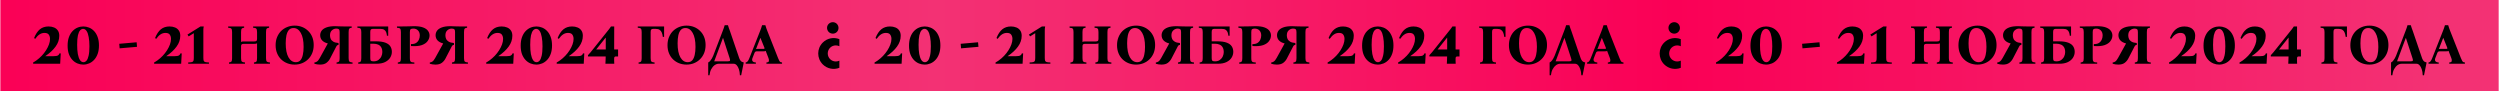 <svg width="1647" height="60" viewBox="0 0 1647 60" fill="none" xmlns="http://www.w3.org/2000/svg">
<rect width="1645.89" height="60.005" transform="translate(0.234)" fill="url(#paint0_linear_614_2559)"/>
<path d="M39.161 35.167H40.011L39.642 42.002H21.832V41.153C22.029 41.054 22.325 40.882 22.719 40.635C23.137 40.389 23.569 40.106 24.012 39.785C25.244 38.899 26.401 37.889 27.485 36.755C28.569 35.622 29.517 34.415 30.33 33.135C31.143 31.854 31.784 30.573 32.252 29.292C32.72 28.011 32.954 26.791 32.954 25.634C32.954 24.525 32.683 23.589 32.141 22.826C31.623 22.062 30.675 21.68 29.296 21.68C28.138 21.68 27.066 22 26.081 22.641C25.096 23.281 24.123 24.279 23.162 25.634L22.46 25.043C23.47 22.481 24.739 20.572 26.266 19.315C27.793 18.059 29.702 17.431 31.993 17.431C33.323 17.431 34.518 17.653 35.577 18.096C36.636 18.515 37.474 19.18 38.09 20.091C38.73 20.978 39.05 22.136 39.05 23.565C39.05 26.102 38.237 28.479 36.612 30.696C35.011 32.913 32.769 34.994 29.887 36.94V37.014H35.282C36.685 37.014 37.658 36.842 38.2 36.497C38.742 36.152 39.063 35.709 39.161 35.167ZM54.887 17.431C56.168 17.431 57.425 17.677 58.656 18.17C59.888 18.663 60.996 19.426 61.982 20.461C62.967 21.495 63.743 22.801 64.309 24.378C64.901 25.929 65.196 27.777 65.196 29.92C65.196 32.038 64.913 33.886 64.347 35.462C63.78 37.039 63.004 38.357 62.019 39.416C61.033 40.475 59.925 41.263 58.693 41.781C57.462 42.298 56.181 42.557 54.85 42.557C53.57 42.557 52.313 42.31 51.082 41.818C49.85 41.325 48.742 40.561 47.756 39.527C46.771 38.492 45.983 37.199 45.391 35.647C44.825 34.071 44.542 32.211 44.542 30.068C44.542 27.949 44.825 26.102 45.391 24.525C45.958 22.949 46.734 21.631 47.719 20.572C48.705 19.512 49.813 18.724 51.045 18.207C52.276 17.69 53.557 17.431 54.887 17.431ZM54.998 40.968C55.713 40.968 56.365 40.648 56.957 40.007C57.548 39.367 58.016 38.283 58.361 36.755C58.73 35.228 58.915 33.135 58.915 30.474C58.915 28.159 58.755 26.151 58.435 24.451C58.139 22.727 57.683 21.397 57.067 20.461C56.452 19.5 55.676 19.02 54.74 19.02C54.05 19.02 53.397 19.34 52.781 19.98C52.19 20.621 51.71 21.705 51.34 23.232C50.995 24.759 50.823 26.853 50.823 29.513C50.823 31.829 50.971 33.849 51.266 35.573C51.587 37.273 52.055 38.603 52.67 39.564C53.286 40.5 54.062 40.968 54.998 40.968ZM90.276 30.844L78.821 31.841L78.563 28.848L90.017 27.851L90.276 30.844ZM118.869 35.167H119.719L119.35 42.002H101.54V41.153C101.737 41.054 102.033 40.882 102.427 40.635C102.846 40.389 103.277 40.106 103.72 39.785C104.952 38.899 106.109 37.889 107.193 36.755C108.277 35.622 109.226 34.415 110.038 33.135C110.851 31.854 111.492 30.573 111.96 29.292C112.428 28.011 112.662 26.791 112.662 25.634C112.662 24.525 112.391 23.589 111.849 22.826C111.332 22.062 110.383 21.68 109.004 21.68C107.846 21.68 106.775 22 105.789 22.641C104.804 23.281 103.831 24.279 102.87 25.634L102.168 25.043C103.178 22.481 104.447 20.572 105.974 19.315C107.501 18.059 109.41 17.431 111.701 17.431C113.031 17.431 114.226 17.653 115.285 18.096C116.344 18.515 117.182 19.18 117.798 20.091C118.438 20.978 118.758 22.136 118.758 23.565C118.758 26.102 117.946 28.479 116.32 30.696C114.719 32.913 112.477 34.994 109.595 36.94V37.014H114.99C116.394 37.014 117.367 36.842 117.909 36.497C118.451 36.152 118.771 35.709 118.869 35.167ZM133.967 37.938C133.967 38.849 134.041 39.539 134.189 40.007C134.362 40.45 134.706 40.746 135.224 40.894C135.766 41.042 136.579 41.128 137.662 41.153V42.002H123.991V41.153C125.1 41.128 125.912 41.042 126.43 40.894C126.972 40.746 127.317 40.45 127.464 40.007C127.612 39.539 127.686 38.849 127.686 37.938V21.865L124.287 23.971L123.511 22.789L132.083 17.431H134.226C134.128 17.899 134.054 18.367 134.004 18.835C133.98 19.303 133.967 19.771 133.967 20.239V37.938ZM150.869 42.002V41.153C151.583 41.103 152.101 40.919 152.421 40.598C152.741 40.278 152.901 39.514 152.901 38.307V21.126C152.901 19.919 152.716 19.155 152.347 18.835C152.002 18.49 151.325 18.305 150.315 18.281V17.431H160.845V18.281C160.131 18.305 159.614 18.49 159.293 18.835C158.973 19.155 158.813 19.919 158.813 21.126V27.666C159.01 27.518 159.244 27.42 159.515 27.37C159.811 27.321 160.155 27.297 160.55 27.297H167.533C168.198 27.297 168.666 27.186 168.937 26.964C169.208 26.742 169.344 26.299 169.344 25.634V21.126C169.344 19.919 169.159 19.155 168.789 18.835C168.444 18.49 167.767 18.305 166.757 18.281V17.431H177.288V18.281C176.573 18.305 176.056 18.49 175.736 18.835C175.416 19.155 175.255 19.919 175.255 21.126V38.307C175.255 39.514 175.44 40.278 175.81 40.598C176.179 40.919 176.857 41.103 177.842 41.153V42.002H167.311V41.153C168.026 41.103 168.543 40.919 168.863 40.598C169.183 40.278 169.344 39.514 169.344 38.307V28.479C169.146 28.651 168.9 28.762 168.605 28.811C168.309 28.861 167.976 28.885 167.607 28.885H160.624C159.958 28.885 159.49 28.996 159.219 29.218C158.948 29.439 158.813 29.871 158.813 30.511V38.307C158.813 39.514 158.998 40.278 159.367 40.598C159.737 40.919 160.414 41.103 161.399 41.153V42.002H150.869ZM194.139 16.877C195.888 16.877 197.513 17.172 199.016 17.764C200.519 18.355 201.849 19.217 203.006 20.35C204.164 21.459 205.063 22.801 205.704 24.378C206.344 25.954 206.664 27.715 206.664 29.661C206.664 31.607 206.344 33.368 205.704 34.945C205.063 36.522 204.164 37.876 203.006 39.009C201.873 40.142 200.543 41.017 199.016 41.633C197.489 42.249 195.851 42.557 194.102 42.557C192.377 42.557 190.752 42.261 189.224 41.67C187.722 41.079 186.392 40.229 185.234 39.12C184.076 37.987 183.177 36.632 182.536 35.056C181.896 33.479 181.576 31.718 181.576 29.772C181.576 27.826 181.896 26.065 182.536 24.488C183.177 22.912 184.064 21.557 185.197 20.424C186.355 19.291 187.697 18.416 189.224 17.8C190.752 17.185 192.39 16.877 194.139 16.877ZM194.878 40.968C196.158 40.968 197.168 40.549 197.907 39.712C198.646 38.849 199.176 37.667 199.496 36.164C199.841 34.662 200.014 32.913 200.014 30.918C200.014 26.902 199.398 23.823 198.166 21.68C196.959 19.537 195.358 18.466 193.363 18.466C192.106 18.466 191.096 18.884 190.333 19.722C189.594 20.559 189.052 21.742 188.707 23.269C188.387 24.772 188.227 26.52 188.227 28.516C188.227 32.531 188.83 35.61 190.037 37.753C191.269 39.896 192.882 40.968 194.878 40.968ZM210.864 42.557C210.248 42.557 209.595 42.507 208.905 42.409C208.216 42.31 207.624 42.175 207.132 42.002V41.153C207.624 41.153 208.179 40.955 208.794 40.561C209.41 40.167 210.038 39.379 210.679 38.197L215.963 28.627C214.312 28.208 213.056 27.53 212.194 26.594C211.356 25.658 210.938 24.525 210.938 23.195C210.938 22.16 211.245 21.188 211.861 20.276C212.502 19.365 213.536 18.638 214.965 18.096C216.418 17.529 218.364 17.246 220.803 17.246C221.591 17.246 222.503 17.283 223.537 17.357C224.572 17.406 225.717 17.431 226.974 17.431H231.703V18.281C230.989 18.305 230.471 18.49 230.151 18.835C229.831 19.155 229.671 19.919 229.671 21.126V38.307C229.671 39.514 229.856 40.278 230.225 40.598C230.595 40.919 231.272 41.103 232.257 41.153V42.002H221.727V41.153C222.441 41.103 222.958 40.919 223.279 40.598C223.599 40.278 223.759 39.514 223.759 38.307V21.126C223.759 20.165 223.587 19.549 223.242 19.279C222.921 18.983 222.355 18.835 221.542 18.835C220.483 18.835 219.522 19.217 218.66 19.98C217.822 20.72 217.404 21.84 217.404 23.343C217.404 24.131 217.564 24.895 217.884 25.634C218.204 26.348 218.771 26.952 219.584 27.444C220.421 27.937 221.567 28.233 223.02 28.331V29.624C222.724 29.624 222.466 29.686 222.244 29.809C222.022 29.908 221.801 30.166 221.579 30.585L217.404 38.64C216.837 39.724 216.049 40.648 215.039 41.411C214.029 42.175 212.637 42.557 210.864 42.557ZM243.934 27.223H247.518C250.203 27.223 252.321 27.518 253.873 28.109C255.425 28.701 256.521 29.513 257.161 30.548C257.827 31.583 258.159 32.777 258.159 34.132C258.159 35.487 257.79 36.768 257.051 37.975C256.336 39.157 255.215 40.13 253.688 40.894C252.186 41.633 250.264 42.002 247.924 42.002H235.99V41.153C236.704 41.103 237.221 40.919 237.541 40.598C237.862 40.278 238.022 39.514 238.022 38.307V21.126C238.022 19.919 237.837 19.155 237.467 18.835C237.123 18.49 236.445 18.305 235.435 18.281V17.431H255.757V23.528H254.908C254.834 22.69 254.674 21.939 254.427 21.274C254.181 20.584 253.762 20.042 253.171 19.648C252.58 19.229 251.73 19.02 250.621 19.02H245.559C245.042 19.02 244.636 19.155 244.34 19.426C244.069 19.697 243.934 20.264 243.934 21.126V27.223ZM246.114 40.413C247.419 40.413 248.491 40.106 249.328 39.49C250.19 38.849 250.831 38.061 251.25 37.125C251.668 36.189 251.878 35.265 251.878 34.354C251.878 32.999 251.619 31.915 251.102 31.102C250.609 30.289 249.932 29.71 249.07 29.366C248.232 28.996 247.284 28.811 246.224 28.811H243.934V38.307C243.934 39.169 244.069 39.736 244.34 40.007C244.611 40.278 245.202 40.413 246.114 40.413ZM262.078 42.002V41.153C262.792 41.103 263.309 40.919 263.63 40.598C263.95 40.278 264.11 39.514 264.11 38.307V21.126C264.11 19.919 263.925 19.155 263.556 18.835C263.211 18.49 262.533 18.305 261.524 18.281V17.431H264.11C265.908 17.431 267.596 17.406 269.172 17.357C270.749 17.283 271.931 17.246 272.719 17.246C275.281 17.246 277.301 17.529 278.779 18.096C280.282 18.663 281.353 19.414 281.993 20.35C282.659 21.261 282.991 22.271 282.991 23.38C282.991 24.661 282.572 25.88 281.735 27.038C280.922 28.196 279.616 29.095 277.818 29.735C276.045 30.351 273.692 30.548 270.761 30.326V29.033C272.091 29.082 273.187 28.848 274.049 28.331C274.912 27.789 275.54 27.075 275.934 26.188C276.353 25.301 276.562 24.353 276.562 23.343C276.562 21.988 276.18 20.904 275.417 20.091C274.653 19.254 273.594 18.835 272.239 18.835C271.426 18.835 270.847 18.983 270.502 19.279C270.182 19.549 270.022 20.165 270.022 21.126V38.307C270.022 39.096 270.096 39.699 270.244 40.118C270.416 40.512 270.712 40.783 271.13 40.931C271.574 41.054 272.19 41.128 272.978 41.153V42.002H262.078ZM286.891 42.557C286.275 42.557 285.623 42.507 284.933 42.409C284.243 42.31 283.652 42.175 283.159 42.002V41.153C283.652 41.153 284.206 40.955 284.822 40.561C285.438 40.167 286.066 39.379 286.707 38.197L291.99 28.627C290.34 28.208 289.084 27.53 288.221 26.594C287.384 25.658 286.965 24.525 286.965 23.195C286.965 22.16 287.273 21.188 287.889 20.276C288.529 19.365 289.564 18.638 290.993 18.096C292.446 17.529 294.392 17.246 296.831 17.246C297.619 17.246 298.53 17.283 299.565 17.357C300.6 17.406 301.745 17.431 303.001 17.431H307.731V18.281C307.016 18.305 306.499 18.49 306.179 18.835C305.859 19.155 305.699 19.919 305.699 21.126V38.307C305.699 39.514 305.883 40.278 306.253 40.598C306.622 40.919 307.3 41.103 308.285 41.153V42.002H297.754V41.153C298.469 41.103 298.986 40.919 299.306 40.598C299.627 40.278 299.787 39.514 299.787 38.307V21.126C299.787 20.165 299.614 19.549 299.269 19.279C298.949 18.983 298.383 18.835 297.57 18.835C296.51 18.835 295.55 19.217 294.688 19.98C293.85 20.72 293.431 21.84 293.431 23.343C293.431 24.131 293.591 24.895 293.912 25.634C294.232 26.348 294.798 26.952 295.611 27.444C296.449 27.937 297.594 28.233 299.048 28.331V29.624C298.752 29.624 298.493 29.686 298.272 29.809C298.05 29.908 297.828 30.166 297.607 30.585L293.431 38.64C292.865 39.724 292.077 40.648 291.067 41.411C290.057 42.175 288.665 42.557 286.891 42.557ZM337.643 35.167H338.492L338.123 42.002H320.313V41.153C320.51 41.054 320.806 40.882 321.2 40.635C321.619 40.389 322.05 40.106 322.493 39.785C323.725 38.899 324.883 37.889 325.967 36.755C327.051 35.622 327.999 34.415 328.812 33.135C329.625 31.854 330.265 30.573 330.733 29.292C331.201 28.011 331.435 26.791 331.435 25.634C331.435 24.525 331.164 23.589 330.622 22.826C330.105 22.062 329.157 21.68 327.777 21.68C326.619 21.68 325.548 22 324.563 22.641C323.577 23.281 322.604 24.279 321.644 25.634L320.942 25.043C321.952 22.481 323.22 20.572 324.747 19.315C326.275 18.059 328.184 17.431 330.474 17.431C331.805 17.431 332.999 17.653 334.059 18.096C335.118 18.515 335.955 19.18 336.571 20.091C337.212 20.978 337.532 22.136 337.532 23.565C337.532 26.102 336.719 28.479 335.093 30.696C333.492 32.913 331.25 34.994 328.368 36.94V37.014H333.763C335.167 37.014 336.14 36.842 336.682 36.497C337.224 36.152 337.544 35.709 337.643 35.167ZM353.369 17.431C354.65 17.431 355.906 17.677 357.138 18.17C358.369 18.663 359.478 19.426 360.463 20.461C361.449 21.495 362.224 22.801 362.791 24.378C363.382 25.929 363.678 27.777 363.678 29.92C363.678 32.038 363.395 33.886 362.828 35.462C362.261 37.039 361.486 38.357 360.5 39.416C359.515 40.475 358.406 41.263 357.175 41.781C355.943 42.298 354.662 42.557 353.332 42.557C352.051 42.557 350.795 42.31 349.563 41.818C348.332 41.325 347.223 40.561 346.238 39.527C345.252 38.492 344.464 37.199 343.873 35.647C343.306 34.071 343.023 32.211 343.023 30.068C343.023 27.949 343.306 26.102 343.873 24.525C344.44 22.949 345.215 21.631 346.201 20.572C347.186 19.512 348.295 18.724 349.526 18.207C350.758 17.69 352.039 17.431 353.369 17.431ZM353.48 40.968C354.194 40.968 354.847 40.648 355.438 40.007C356.029 39.367 356.497 38.283 356.842 36.755C357.212 35.228 357.396 33.135 357.396 30.474C357.396 28.159 357.236 26.151 356.916 24.451C356.621 22.727 356.165 21.397 355.549 20.461C354.933 19.5 354.157 19.02 353.221 19.02C352.531 19.02 351.879 19.34 351.263 19.98C350.672 20.621 350.191 21.705 349.822 23.232C349.477 24.759 349.305 26.853 349.305 29.513C349.305 31.829 349.452 33.849 349.748 35.573C350.068 37.273 350.536 38.603 351.152 39.564C351.768 40.5 352.544 40.968 353.48 40.968ZM384.082 35.167H384.932L384.562 42.002H366.753V41.153C366.95 41.054 367.245 40.882 367.64 40.635C368.058 40.389 368.489 40.106 368.933 39.785C370.164 38.899 371.322 37.889 372.406 36.755C373.49 35.622 374.438 34.415 375.251 33.135C376.064 31.854 376.704 30.573 377.172 29.292C377.64 28.011 377.874 26.791 377.874 25.634C377.874 24.525 377.604 23.589 377.062 22.826C376.544 22.062 375.596 21.68 374.216 21.68C373.059 21.68 371.987 22 371.002 22.641C370.017 23.281 369.044 24.279 368.083 25.634L367.381 25.043C368.391 22.481 369.659 20.572 371.187 19.315C372.714 18.059 374.623 17.431 376.914 17.431C378.244 17.431 379.439 17.653 380.498 18.096C381.557 18.515 382.395 19.18 383.01 20.091C383.651 20.978 383.971 22.136 383.971 23.565C383.971 26.102 383.158 28.479 381.532 30.696C379.931 32.913 377.69 34.994 374.808 36.94V37.014H380.202C381.606 37.014 382.579 36.842 383.121 36.497C383.663 36.152 383.983 35.709 384.082 35.167ZM404.612 32.58L407.198 32.58V37.199H405.646C404.957 37.199 404.612 37.63 404.612 38.492C404.612 39.083 404.612 39.662 404.612 40.229C404.636 40.771 404.661 41.362 404.686 42.002H398.848C398.897 41.189 398.934 40.401 398.958 39.638C398.983 38.849 399.008 38.036 399.032 37.199H387.356V36.349C387.997 35.733 388.576 35.093 389.093 34.428L401.175 19.315C401.446 18.971 401.693 18.638 401.914 18.318C402.161 17.973 402.358 17.677 402.506 17.431H404.649L404.612 32.58ZM398.958 24.858L392.788 32.58H399.069V24.858H398.958ZM437.512 17.431V24.267H436.662C436.539 23.183 436.317 22.259 435.997 21.495C435.702 20.707 435.234 20.104 434.593 19.685C433.977 19.241 433.115 19.02 432.007 19.02H430.27C429.753 19.02 429.346 19.155 429.051 19.426C428.78 19.697 428.644 20.264 428.644 21.126V38.307C428.644 39.514 428.829 40.278 429.199 40.598C429.568 40.919 430.245 41.103 431.231 41.153V42.002H420.7V41.153C421.415 41.103 421.932 40.919 422.252 40.598C422.572 40.278 422.732 39.514 422.732 38.307V21.126C422.732 19.919 422.548 19.155 422.178 18.835C421.833 18.49 421.156 18.305 420.146 18.281V17.431H437.512ZM452.315 16.877C454.064 16.877 455.69 17.172 457.192 17.764C458.695 18.355 460.025 19.217 461.183 20.35C462.341 21.459 463.24 22.801 463.88 24.378C464.521 25.954 464.841 27.715 464.841 29.661C464.841 31.607 464.521 33.368 463.88 34.945C463.24 36.522 462.341 37.876 461.183 39.009C460.05 40.142 458.72 41.017 457.192 41.633C455.665 42.249 454.027 42.557 452.278 42.557C450.554 42.557 448.928 42.261 447.401 41.67C445.898 41.079 444.568 40.229 443.41 39.12C442.252 37.987 441.353 36.632 440.713 35.056C440.072 33.479 439.752 31.718 439.752 29.772C439.752 27.826 440.072 26.065 440.713 24.488C441.353 22.912 442.24 21.557 443.373 20.424C444.531 19.291 445.873 18.416 447.401 17.8C448.928 17.185 450.566 16.877 452.315 16.877ZM453.054 40.968C454.335 40.968 455.345 40.549 456.084 39.712C456.823 38.849 457.352 37.667 457.673 36.164C458.018 34.662 458.19 32.913 458.19 30.918C458.19 26.902 457.574 23.823 456.342 21.68C455.135 19.537 453.534 18.466 451.539 18.466C450.283 18.466 449.273 18.884 448.509 19.722C447.77 20.559 447.228 21.742 446.883 23.269C446.563 24.772 446.403 26.52 446.403 28.516C446.403 32.531 447.007 35.61 448.214 37.753C449.445 39.896 451.059 40.968 453.054 40.968ZM480.864 20.35L486.997 38.307C487.219 38.948 487.539 39.539 487.958 40.081C488.402 40.598 489.079 40.955 489.99 41.153L488.291 49.577H487.441C487.392 48.05 487.17 46.719 486.776 45.586C486.382 44.453 485.889 43.566 485.298 42.926C484.707 42.31 484.066 42.002 483.376 42.002H473.474C472.563 42.002 471.663 42.31 470.777 42.926C469.915 43.566 469.176 44.453 468.56 45.586C467.969 46.719 467.587 48.05 467.414 49.577H466.564V41.153C467.008 40.955 467.439 40.623 467.858 40.155C468.276 39.662 468.658 39.108 469.003 38.492C469.373 37.876 469.656 37.297 469.853 36.755L476.134 20.35C476.381 19.709 476.615 19.081 476.836 18.466C477.058 17.85 477.255 17.222 477.428 16.581H479.571C479.743 17.222 479.94 17.85 480.162 18.466C480.408 19.081 480.642 19.709 480.864 20.35ZM479.312 40.413C480.297 40.413 480.839 40.253 480.938 39.933C481.036 39.613 480.95 39.071 480.679 38.307L476.356 25.006H476.282L470.518 40.413H479.312ZM512.602 38.307C512.947 39.145 513.23 39.761 513.452 40.155C513.698 40.549 513.957 40.808 514.228 40.931C514.499 41.029 514.831 41.103 515.226 41.153V42.002H504.917V41.153C505.902 41.103 506.444 40.808 506.543 40.266C506.666 39.724 506.579 39.071 506.284 38.307L504.436 33.504C504.289 33.627 504.092 33.713 503.845 33.763C503.624 33.787 503.377 33.8 503.106 33.8H498.931C498.414 33.8 498.02 33.861 497.749 33.984C497.478 34.108 497.244 34.415 497.047 34.908L495.716 38.307C495.396 39.12 495.421 39.785 495.79 40.303C496.16 40.82 496.886 41.103 497.97 41.153V42.002H491.245V41.153C491.787 41.103 492.243 40.832 492.613 40.34C493.007 39.822 493.364 39.145 493.684 38.307L500.778 20.35C501.049 19.709 501.283 19.081 501.48 18.466C501.702 17.85 501.899 17.222 502.072 16.581H504.215C504.387 17.222 504.584 17.85 504.806 18.466C505.028 19.081 505.262 19.709 505.508 20.35L512.602 38.307ZM502.921 32.211C503.266 32.211 503.488 32.161 503.587 32.063C503.71 31.94 503.697 31.694 503.55 31.324L501 25.006H500.926L498.044 32.358C498.167 32.285 498.315 32.248 498.488 32.248C498.66 32.223 498.857 32.211 499.079 32.211H502.921Z" fill="black"/>
<path d="M552.982 25.79C549.298 24.319 544.977 25.104 542.03 28.045C538.052 32.016 538.052 38.439 542.03 42.41C544.977 45.352 549.298 46.136 552.982 44.666V39.959C552.245 40.302 551.459 40.498 550.624 40.498C547.678 40.498 545.321 38.145 545.321 35.203C545.321 32.261 547.678 29.908 550.624 29.908C551.459 29.908 552.294 30.104 552.982 30.448V25.79Z" fill="black"/>
<path d="M551.319 21.073C552.77 19.619 552.77 17.212 551.319 15.707C549.868 14.252 547.467 14.252 545.966 15.707C544.465 17.161 544.516 19.569 545.966 21.073C547.467 22.528 549.868 22.528 551.319 21.073Z" fill="black"/>
<path d="M593.489 35.167H594.339L593.97 42.002H576.16V41.153C576.357 41.054 576.653 40.882 577.047 40.635C577.466 40.389 577.897 40.106 578.34 39.785C579.572 38.899 580.729 37.889 581.813 36.755C582.897 35.622 583.845 34.415 584.658 33.135C585.471 31.854 586.112 30.573 586.58 29.292C587.048 28.011 587.282 26.791 587.282 25.634C587.282 24.525 587.011 23.589 586.469 22.826C585.952 22.062 585.003 21.68 583.624 21.68C582.466 21.68 581.395 22 580.409 22.641C579.424 23.281 578.451 24.279 577.49 25.634L576.788 25.043C577.798 22.481 579.067 20.572 580.594 19.315C582.121 18.059 584.03 17.431 586.321 17.431C587.651 17.431 588.846 17.653 589.905 18.096C590.964 18.515 591.802 19.18 592.418 20.091C593.058 20.978 593.378 22.136 593.378 23.565C593.378 26.102 592.566 28.479 590.94 30.696C589.339 32.913 587.097 34.994 584.215 36.94V37.014H589.61C591.014 37.014 591.987 36.842 592.529 36.497C593.071 36.152 593.391 35.709 593.489 35.167ZM609.216 17.431C610.496 17.431 611.753 17.677 612.984 18.17C614.216 18.663 615.325 19.426 616.31 20.461C617.295 21.495 618.071 22.801 618.638 24.378C619.229 25.929 619.524 27.777 619.524 29.92C619.524 32.038 619.241 33.886 618.675 35.462C618.108 37.039 617.332 38.357 616.347 39.416C615.361 40.475 614.253 41.263 613.021 41.781C611.79 42.298 610.509 42.557 609.179 42.557C607.898 42.557 606.641 42.31 605.41 41.818C604.178 41.325 603.07 40.561 602.084 39.527C601.099 38.492 600.311 37.199 599.72 35.647C599.153 34.071 598.87 32.211 598.87 30.068C598.87 27.949 599.153 26.102 599.72 24.525C600.286 22.949 601.062 21.631 602.047 20.572C603.033 19.512 604.141 18.724 605.373 18.207C606.604 17.69 607.885 17.431 609.216 17.431ZM609.326 40.968C610.041 40.968 610.694 40.648 611.285 40.007C611.876 39.367 612.344 38.283 612.689 36.755C613.058 35.228 613.243 33.135 613.243 30.474C613.243 28.159 613.083 26.151 612.763 24.451C612.467 22.727 612.011 21.397 611.396 20.461C610.78 19.5 610.004 19.02 609.068 19.02C608.378 19.02 607.725 19.34 607.109 19.98C606.518 20.621 606.038 21.705 605.668 23.232C605.324 24.759 605.151 26.853 605.151 29.513C605.151 31.829 605.299 33.849 605.595 35.573C605.915 37.273 606.383 38.603 606.999 39.564C607.614 40.5 608.39 40.968 609.326 40.968ZM644.604 30.844L633.15 31.841L632.891 28.848L644.345 27.851L644.604 30.844ZM673.197 35.167H674.047L673.678 42.002H655.868V41.153C656.065 41.054 656.361 40.882 656.755 40.635C657.174 40.389 657.605 40.106 658.048 39.785C659.28 38.899 660.438 37.889 661.521 36.755C662.605 35.622 663.554 34.415 664.367 33.135C665.179 31.854 665.82 30.573 666.288 29.292C666.756 28.011 666.99 26.791 666.99 25.634C666.99 24.525 666.719 23.589 666.177 22.826C665.66 22.062 664.711 21.68 663.332 21.68C662.174 21.68 661.103 22 660.117 22.641C659.132 23.281 658.159 24.279 657.198 25.634L656.496 25.043C657.506 22.481 658.775 20.572 660.302 19.315C661.829 18.059 663.738 17.431 666.029 17.431C667.359 17.431 668.554 17.653 669.613 18.096C670.673 18.515 671.51 19.18 672.126 20.091C672.766 20.978 673.087 22.136 673.087 23.565C673.087 26.102 672.274 28.479 670.648 30.696C669.047 32.913 666.805 34.994 663.923 36.94V37.014H669.318C670.722 37.014 671.695 36.842 672.237 36.497C672.779 36.152 673.099 35.709 673.197 35.167ZM688.296 37.938C688.296 38.849 688.369 39.539 688.517 40.007C688.69 40.45 689.035 40.746 689.552 40.894C690.094 41.042 690.907 41.128 691.99 41.153V42.002H678.319V41.153C679.428 41.128 680.241 41.042 680.758 40.894C681.3 40.746 681.645 40.45 681.792 40.007C681.94 39.539 682.014 38.849 682.014 37.938V21.865L678.615 23.971L677.839 22.789L686.411 17.431H688.554C688.456 17.899 688.382 18.367 688.333 18.835C688.308 19.303 688.296 19.771 688.296 20.239V37.938ZM705.197 42.002V41.153C705.911 41.103 706.429 40.919 706.749 40.598C707.069 40.278 707.229 39.514 707.229 38.307V21.126C707.229 19.919 707.044 19.155 706.675 18.835C706.33 18.49 705.653 18.305 704.643 18.281V17.431H715.173V18.281C714.459 18.305 713.942 18.49 713.621 18.835C713.301 19.155 713.141 19.919 713.141 21.126V27.666C713.338 27.518 713.572 27.42 713.843 27.37C714.139 27.321 714.484 27.297 714.878 27.297H721.861C722.526 27.297 722.994 27.186 723.265 26.964C723.536 26.742 723.672 26.299 723.672 25.634V21.126C723.672 19.919 723.487 19.155 723.117 18.835C722.773 18.49 722.095 18.305 721.085 18.281V17.431H731.616V18.281C730.901 18.305 730.384 18.49 730.064 18.835C729.744 19.155 729.584 19.919 729.584 21.126V38.307C729.584 39.514 729.768 40.278 730.138 40.598C730.507 40.919 731.185 41.103 732.17 41.153V42.002H721.639V41.153C722.354 41.103 722.871 40.919 723.191 40.598C723.512 40.278 723.672 39.514 723.672 38.307V28.479C723.475 28.651 723.228 28.762 722.933 28.811C722.637 28.861 722.305 28.885 721.935 28.885H714.952C714.287 28.885 713.819 28.996 713.548 29.218C713.277 29.439 713.141 29.871 713.141 30.511V38.307C713.141 39.514 713.326 40.278 713.695 40.598C714.065 40.919 714.742 41.103 715.728 41.153V42.002H705.197ZM748.467 16.877C750.216 16.877 751.841 17.172 753.344 17.764C754.847 18.355 756.177 19.217 757.335 20.35C758.492 21.459 759.391 22.801 760.032 24.378C760.672 25.954 760.993 27.715 760.993 29.661C760.993 31.607 760.672 33.368 760.032 34.945C759.391 36.522 758.492 37.876 757.335 39.009C756.201 40.142 754.871 41.017 753.344 41.633C751.817 42.249 750.179 42.557 748.43 42.557C746.705 42.557 745.08 42.261 743.552 41.67C742.05 41.079 740.72 40.229 739.562 39.12C738.404 37.987 737.505 36.632 736.865 35.056C736.224 33.479 735.904 31.718 735.904 29.772C735.904 27.826 736.224 26.065 736.865 24.488C737.505 22.912 738.392 21.557 739.525 20.424C740.683 19.291 742.025 18.416 743.552 17.8C745.08 17.185 746.718 16.877 748.467 16.877ZM749.206 40.968C750.487 40.968 751.497 40.549 752.236 39.712C752.975 38.849 753.504 37.667 753.824 36.164C754.169 34.662 754.342 32.913 754.342 30.918C754.342 26.902 753.726 23.823 752.494 21.68C751.287 19.537 749.686 18.466 747.691 18.466C746.434 18.466 745.425 18.884 744.661 19.722C743.922 20.559 743.38 21.742 743.035 23.269C742.715 24.772 742.555 26.52 742.555 28.516C742.555 32.531 743.158 35.61 744.365 37.753C745.597 39.896 747.21 40.968 749.206 40.968ZM765.192 42.557C764.576 42.557 763.923 42.507 763.233 42.409C762.544 42.31 761.953 42.175 761.46 42.002V41.153C761.953 41.153 762.507 40.955 763.123 40.561C763.738 40.167 764.367 39.379 765.007 38.197L770.291 28.627C768.64 28.208 767.384 27.53 766.522 26.594C765.684 25.658 765.266 24.525 765.266 23.195C765.266 22.16 765.574 21.188 766.189 20.276C766.83 19.365 767.864 18.638 769.293 18.096C770.747 17.529 772.693 17.246 775.131 17.246C775.919 17.246 776.831 17.283 777.865 17.357C778.9 17.406 780.045 17.431 781.302 17.431H786.031V18.281C785.317 18.305 784.8 18.49 784.479 18.835C784.159 19.155 783.999 19.919 783.999 21.126V38.307C783.999 39.514 784.184 40.278 784.553 40.598C784.923 40.919 785.6 41.103 786.585 41.153V42.002H776.055V41.153C776.769 41.103 777.287 40.919 777.607 40.598C777.927 40.278 778.087 39.514 778.087 38.307V21.126C778.087 20.165 777.915 19.549 777.57 19.279C777.25 18.983 776.683 18.835 775.87 18.835C774.811 18.835 773.85 19.217 772.988 19.98C772.151 20.72 771.732 21.84 771.732 23.343C771.732 24.131 771.892 24.895 772.212 25.634C772.532 26.348 773.099 26.952 773.912 27.444C774.749 27.937 775.895 28.233 777.348 28.331V29.624C777.053 29.624 776.794 29.686 776.572 29.809C776.35 29.908 776.129 30.166 775.907 30.585L771.732 38.64C771.165 39.724 770.377 40.648 769.367 41.411C768.357 42.175 766.965 42.557 765.192 42.557ZM798.262 27.223H801.846C804.531 27.223 806.649 27.518 808.201 28.109C809.753 28.701 810.849 29.513 811.49 30.548C812.155 31.583 812.487 32.777 812.487 34.132C812.487 35.487 812.118 36.768 811.379 37.975C810.664 39.157 809.544 40.13 808.016 40.894C806.514 41.633 804.592 42.002 802.252 42.002H790.318V41.153C791.032 41.103 791.549 40.919 791.87 40.598C792.19 40.278 792.35 39.514 792.35 38.307V21.126C792.35 19.919 792.165 19.155 791.796 18.835C791.451 18.49 790.773 18.305 789.763 18.281V17.431H810.086V23.528H809.236C809.162 22.69 809.002 21.939 808.755 21.274C808.509 20.584 808.09 20.042 807.499 19.648C806.908 19.229 806.058 19.02 804.95 19.02H799.888C799.37 19.02 798.964 19.155 798.668 19.426C798.397 19.697 798.262 20.264 798.262 21.126V27.223ZM800.442 40.413C801.747 40.413 802.819 40.106 803.656 39.49C804.519 38.849 805.159 38.061 805.578 37.125C805.996 36.189 806.206 35.265 806.206 34.354C806.206 32.999 805.947 31.915 805.43 31.102C804.937 30.289 804.26 29.71 803.398 29.366C802.56 28.996 801.612 28.811 800.553 28.811H798.262V38.307C798.262 39.169 798.397 39.736 798.668 40.007C798.939 40.278 799.53 40.413 800.442 40.413ZM816.406 42.002V41.153C817.12 41.103 817.638 40.919 817.958 40.598C818.278 40.278 818.438 39.514 818.438 38.307V21.126C818.438 19.919 818.253 19.155 817.884 18.835C817.539 18.49 816.862 18.305 815.852 18.281V17.431H818.438C820.236 17.431 821.924 17.406 823.5 17.357C825.077 17.283 826.259 17.246 827.047 17.246C829.609 17.246 831.629 17.529 833.107 18.096C834.61 18.663 835.681 19.414 836.322 20.35C836.987 21.261 837.319 22.271 837.319 23.38C837.319 24.661 836.9 25.88 836.063 27.038C835.25 28.196 833.945 29.095 832.146 29.735C830.373 30.351 828.02 30.548 825.089 30.326V29.033C826.419 29.082 827.515 28.848 828.378 28.331C829.24 27.789 829.868 27.075 830.262 26.188C830.681 25.301 830.89 24.353 830.89 23.343C830.89 21.988 830.508 20.904 829.745 20.091C828.981 19.254 827.922 18.835 826.567 18.835C825.754 18.835 825.175 18.983 824.83 19.279C824.51 19.549 824.35 20.165 824.35 21.126V38.307C824.35 39.096 824.424 39.699 824.572 40.118C824.744 40.512 825.04 40.783 825.459 40.931C825.902 41.054 826.518 41.128 827.306 41.153V42.002H816.406ZM841.219 42.557C840.604 42.557 839.951 42.507 839.261 42.409C838.571 42.31 837.98 42.175 837.488 42.002V41.153C837.98 41.153 838.534 40.955 839.15 40.561C839.766 40.167 840.394 39.379 841.035 38.197L846.318 28.627C844.668 28.208 843.412 27.53 842.55 26.594C841.712 25.658 841.293 24.525 841.293 23.195C841.293 22.16 841.601 21.188 842.217 20.276C842.858 19.365 843.892 18.638 845.321 18.096C846.774 17.529 848.72 17.246 851.159 17.246C851.947 17.246 852.858 17.283 853.893 17.357C854.928 17.406 856.073 17.431 857.329 17.431H862.059V18.281C861.345 18.305 860.827 18.49 860.507 18.835C860.187 19.155 860.027 19.919 860.027 21.126V38.307C860.027 39.514 860.211 40.278 860.581 40.598C860.95 40.919 861.628 41.103 862.613 41.153V42.002H852.083V41.153C852.797 41.103 853.314 40.919 853.634 40.598C853.955 40.278 854.115 39.514 854.115 38.307V21.126C854.115 20.165 853.942 19.549 853.597 19.279C853.277 18.983 852.711 18.835 851.898 18.835C850.839 18.835 849.878 19.217 849.016 19.98C848.178 20.72 847.759 21.84 847.759 23.343C847.759 24.131 847.92 24.895 848.24 25.634C848.56 26.348 849.127 26.952 849.939 27.444C850.777 27.937 851.922 28.233 853.376 28.331V29.624C853.08 29.624 852.822 29.686 852.6 29.809C852.378 29.908 852.156 30.166 851.935 30.585L847.759 38.64C847.193 39.724 846.405 40.648 845.395 41.411C844.385 42.175 842.993 42.557 841.219 42.557ZM891.971 35.167H892.821L892.451 42.002H874.642V41.153C874.839 41.054 875.134 40.882 875.528 40.635C875.947 40.389 876.378 40.106 876.822 39.785C878.053 38.899 879.211 37.889 880.295 36.755C881.379 35.622 882.327 34.415 883.14 33.135C883.953 31.854 884.593 30.573 885.061 29.292C885.529 28.011 885.763 26.791 885.763 25.634C885.763 24.525 885.492 23.589 884.95 22.826C884.433 22.062 883.485 21.68 882.105 21.68C880.948 21.68 879.876 22 878.891 22.641C877.905 23.281 876.932 24.279 875.972 25.634L875.27 25.043C876.28 22.481 877.548 20.572 879.075 19.315C880.603 18.059 882.512 17.431 884.803 17.431C886.133 17.431 887.327 17.653 888.387 18.096C889.446 18.515 890.283 19.18 890.899 20.091C891.54 20.978 891.86 22.136 891.86 23.565C891.86 26.102 891.047 28.479 889.421 30.696C887.82 32.913 885.579 34.994 882.697 36.94V37.014H888.091C889.495 37.014 890.468 36.842 891.01 36.497C891.552 36.152 891.872 35.709 891.971 35.167ZM907.697 17.431C908.978 17.431 910.234 17.677 911.466 18.17C912.698 18.663 913.806 19.426 914.791 20.461C915.777 21.495 916.553 22.801 917.119 24.378C917.71 25.929 918.006 27.777 918.006 29.92C918.006 32.038 917.723 33.886 917.156 35.462C916.59 37.039 915.814 38.357 914.828 39.416C913.843 40.475 912.735 41.263 911.503 41.781C910.271 42.298 908.99 42.557 907.66 42.557C906.379 42.557 905.123 42.31 903.891 41.818C902.66 41.325 901.551 40.561 900.566 39.527C899.581 38.492 898.792 37.199 898.201 35.647C897.635 34.071 897.351 32.211 897.351 30.068C897.351 27.949 897.635 26.102 898.201 24.525C898.768 22.949 899.544 21.631 900.529 20.572C901.514 19.512 902.623 18.724 903.854 18.207C905.086 17.69 906.367 17.431 907.697 17.431ZM907.808 40.968C908.522 40.968 909.175 40.648 909.766 40.007C910.357 39.367 910.825 38.283 911.17 36.755C911.54 35.228 911.725 33.135 911.725 30.474C911.725 28.159 911.564 26.151 911.244 24.451C910.949 22.727 910.493 21.397 909.877 20.461C909.261 19.5 908.485 19.02 907.549 19.02C906.86 19.02 906.207 19.34 905.591 19.98C905 20.621 904.519 21.705 904.15 23.232C903.805 24.759 903.633 26.853 903.633 29.513C903.633 31.829 903.78 33.849 904.076 35.573C904.396 37.273 904.864 38.603 905.48 39.564C906.096 40.5 906.872 40.968 907.808 40.968ZM938.41 35.167H939.26L938.89 42.002H921.081V41.153C921.278 41.054 921.574 40.882 921.968 40.635C922.386 40.389 922.817 40.106 923.261 39.785C924.493 38.899 925.65 37.889 926.734 36.755C927.818 35.622 928.766 34.415 929.579 33.135C930.392 31.854 931.033 30.573 931.501 29.292C931.969 28.011 932.203 26.791 932.203 25.634C932.203 24.525 931.932 23.589 931.39 22.826C930.872 22.062 929.924 21.68 928.545 21.68C927.387 21.68 926.315 22 925.33 22.641C924.345 23.281 923.372 24.279 922.411 25.634L921.709 25.043C922.719 22.481 923.988 20.572 925.515 19.315C927.042 18.059 928.951 17.431 931.242 17.431C932.572 17.431 933.767 17.653 934.826 18.096C935.885 18.515 936.723 19.18 937.339 20.091C937.979 20.978 938.299 22.136 938.299 23.565C938.299 26.102 937.486 28.479 935.861 30.696C934.259 32.913 932.018 34.994 929.136 36.94V37.014H934.53C935.934 37.014 936.907 36.842 937.449 36.497C937.991 36.152 938.312 35.709 938.41 35.167ZM958.94 32.58L961.526 32.58V37.199H959.974C959.285 37.199 958.94 37.63 958.94 38.492C958.94 39.083 958.94 39.662 958.94 40.229C958.964 40.771 958.989 41.362 959.014 42.002H953.176C953.225 41.189 953.262 40.401 953.287 39.638C953.311 38.849 953.336 38.036 953.36 37.199H941.684V36.349C942.325 35.733 942.904 35.093 943.421 34.428L955.503 19.315C955.774 18.971 956.021 18.638 956.242 18.318C956.489 17.973 956.686 17.677 956.834 17.431H958.977L958.94 32.58ZM953.287 24.858L947.116 32.58H953.397V24.858H953.287ZM991.84 17.431V24.267H990.99C990.867 23.183 990.646 22.259 990.325 21.495C990.03 20.707 989.562 20.104 988.921 19.685C988.305 19.241 987.443 19.02 986.335 19.02H984.598C984.081 19.02 983.674 19.155 983.379 19.426C983.108 19.697 982.972 20.264 982.972 21.126V38.307C982.972 39.514 983.157 40.278 983.527 40.598C983.896 40.919 984.574 41.103 985.559 41.153V42.002H975.028V41.153C975.743 41.103 976.26 40.919 976.58 40.598C976.9 40.278 977.061 39.514 977.061 38.307V21.126C977.061 19.919 976.876 19.155 976.506 18.835C976.161 18.49 975.484 18.305 974.474 18.281V17.431H991.84ZM1006.64 16.877C1008.39 16.877 1010.02 17.172 1011.52 17.764C1013.02 18.355 1014.35 19.217 1015.51 20.35C1016.67 21.459 1017.57 22.801 1018.21 24.378C1018.85 25.954 1019.17 27.715 1019.17 29.661C1019.17 31.607 1018.85 33.368 1018.21 34.945C1017.57 36.522 1016.67 37.876 1015.51 39.009C1014.38 40.142 1013.05 41.017 1011.52 41.633C1009.99 42.249 1008.36 42.557 1006.61 42.557C1004.88 42.557 1003.26 42.261 1001.73 41.67C1000.23 41.079 998.896 40.229 997.738 39.12C996.581 37.987 995.681 36.632 995.041 35.056C994.401 33.479 994.08 31.718 994.08 29.772C994.08 27.826 994.401 26.065 995.041 24.488C995.681 22.912 996.568 21.557 997.701 20.424C998.859 19.291 1000.2 18.416 1001.73 17.8C1003.26 17.185 1004.89 16.877 1006.64 16.877ZM1007.38 40.968C1008.66 40.968 1009.67 40.549 1010.41 39.712C1011.15 38.849 1011.68 37.667 1012 36.164C1012.35 34.662 1012.52 32.913 1012.52 30.918C1012.52 26.902 1011.9 23.823 1010.67 21.68C1009.46 19.537 1007.86 18.466 1005.87 18.466C1004.61 18.466 1003.6 18.884 1002.84 19.722C1002.1 20.559 1001.56 21.742 1001.21 23.269C1000.89 24.772 1000.73 26.52 1000.73 28.516C1000.73 32.531 1001.33 35.61 1002.54 37.753C1003.77 39.896 1005.39 40.968 1007.38 40.968ZM1035.19 20.35L1041.33 38.307C1041.55 38.948 1041.87 39.539 1042.29 40.081C1042.73 40.598 1043.41 40.955 1044.32 41.153L1042.62 49.577H1041.77C1041.72 48.05 1041.5 46.719 1041.1 45.586C1040.71 44.453 1040.22 43.566 1039.63 42.926C1039.03 42.31 1038.39 42.002 1037.7 42.002H1027.8C1026.89 42.002 1025.99 42.31 1025.1 42.926C1024.24 43.566 1023.5 44.453 1022.89 45.586C1022.3 46.719 1021.91 48.05 1021.74 49.577H1020.89V41.153C1021.34 40.955 1021.77 40.623 1022.19 40.155C1022.6 39.662 1022.99 39.108 1023.33 38.492C1023.7 37.876 1023.98 37.297 1024.18 36.755L1030.46 20.35C1030.71 19.709 1030.94 19.081 1031.16 18.466C1031.39 17.85 1031.58 17.222 1031.76 16.581H1033.9C1034.07 17.222 1034.27 17.85 1034.49 18.466C1034.74 19.081 1034.97 19.709 1035.19 20.35ZM1033.64 40.413C1034.63 40.413 1035.17 40.253 1035.27 39.933C1035.36 39.613 1035.28 39.071 1035.01 38.307L1030.68 25.006H1030.61L1024.85 40.413H1033.64ZM1066.93 38.307C1067.28 39.145 1067.56 39.761 1067.78 40.155C1068.03 40.549 1068.29 40.808 1068.56 40.931C1068.83 41.029 1069.16 41.103 1069.55 41.153V42.002H1059.24V41.153C1060.23 41.103 1060.77 40.808 1060.87 40.266C1060.99 39.724 1060.91 39.071 1060.61 38.307L1058.76 33.504C1058.62 33.627 1058.42 33.713 1058.17 33.763C1057.95 33.787 1057.71 33.8 1057.43 33.8H1053.26C1052.74 33.8 1052.35 33.861 1052.08 33.984C1051.81 34.108 1051.57 34.415 1051.37 34.908L1050.04 38.307C1049.72 39.12 1049.75 39.785 1050.12 40.303C1050.49 40.82 1051.21 41.103 1052.3 41.153V42.002H1045.57V41.153C1046.12 41.103 1046.57 40.832 1046.94 40.34C1047.33 39.822 1047.69 39.145 1048.01 38.307L1055.11 20.35C1055.38 19.709 1055.61 19.081 1055.81 18.466C1056.03 17.85 1056.23 17.222 1056.4 16.581H1058.54C1058.72 17.222 1058.91 17.85 1059.13 18.466C1059.36 19.081 1059.59 19.709 1059.84 20.35L1066.93 38.307ZM1057.25 32.211C1057.59 32.211 1057.82 32.161 1057.91 32.063C1058.04 31.94 1058.03 31.694 1057.88 31.324L1055.33 25.006H1055.25L1052.37 32.358C1052.5 32.285 1052.64 32.248 1052.82 32.248C1052.99 32.223 1053.19 32.211 1053.41 32.211H1057.25Z" fill="black"/>
<path d="M1107.31 25.79C1103.63 24.319 1099.3 25.104 1096.36 28.045C1092.38 32.016 1092.38 38.439 1096.36 42.41C1099.3 45.352 1103.63 46.136 1107.31 44.666V39.959C1106.57 40.302 1105.79 40.498 1104.95 40.498C1102.01 40.498 1099.65 38.145 1099.65 35.203C1099.65 32.261 1102.01 29.908 1104.95 29.908C1105.79 29.908 1106.62 30.104 1107.31 30.448V25.79Z" fill="black"/>
<path d="M1105.65 21.073C1107.1 19.619 1107.1 17.212 1105.65 15.707C1104.2 14.252 1101.8 14.252 1100.29 15.707C1098.79 17.161 1098.84 19.569 1100.29 21.073C1101.8 22.528 1104.2 22.528 1105.65 21.073Z" fill="black"/>
<path d="M1147.82 35.167H1148.67L1148.3 42.002H1130.49V41.153C1130.69 41.054 1130.98 40.882 1131.37 40.635C1131.79 40.389 1132.22 40.106 1132.67 39.785C1133.9 38.899 1135.06 37.889 1136.14 36.755C1137.23 35.622 1138.17 34.415 1138.99 33.135C1139.8 31.854 1140.44 30.573 1140.91 29.292C1141.38 28.011 1141.61 26.791 1141.61 25.634C1141.61 24.525 1141.34 23.589 1140.8 22.826C1140.28 22.062 1139.33 21.68 1137.95 21.68C1136.79 21.68 1135.72 22 1134.74 22.641C1133.75 23.281 1132.78 24.279 1131.82 25.634L1131.12 25.043C1132.13 22.481 1133.39 20.572 1134.92 19.315C1136.45 18.059 1138.36 17.431 1140.65 17.431C1141.98 17.431 1143.17 17.653 1144.23 18.096C1145.29 18.515 1146.13 19.18 1146.75 20.091C1147.39 20.978 1147.71 22.136 1147.71 23.565C1147.71 26.102 1146.89 28.479 1145.27 30.696C1143.67 32.913 1141.43 34.994 1138.54 36.94V37.014H1143.94C1145.34 37.014 1146.31 36.842 1146.86 36.497C1147.4 36.152 1147.72 35.709 1147.82 35.167ZM1163.54 17.431C1164.82 17.431 1166.08 17.677 1167.31 18.17C1168.54 18.663 1169.65 19.426 1170.64 20.461C1171.62 21.495 1172.4 22.801 1172.97 24.378C1173.56 25.929 1173.85 27.777 1173.85 29.92C1173.85 32.038 1173.57 33.886 1173 35.462C1172.44 37.039 1171.66 38.357 1170.67 39.416C1169.69 40.475 1168.58 41.263 1167.35 41.781C1166.12 42.298 1164.84 42.557 1163.51 42.557C1162.23 42.557 1160.97 42.31 1159.74 41.818C1158.51 41.325 1157.4 40.561 1156.41 39.527C1155.43 38.492 1154.64 37.199 1154.05 35.647C1153.48 34.071 1153.2 32.211 1153.2 30.068C1153.2 27.949 1153.48 26.102 1154.05 24.525C1154.61 22.949 1155.39 21.631 1156.38 20.572C1157.36 19.512 1158.47 18.724 1159.7 18.207C1160.93 17.69 1162.21 17.431 1163.54 17.431ZM1163.65 40.968C1164.37 40.968 1165.02 40.648 1165.61 40.007C1166.2 39.367 1166.67 38.283 1167.02 36.755C1167.39 35.228 1167.57 33.135 1167.57 30.474C1167.57 28.159 1167.41 26.151 1167.09 24.451C1166.8 22.727 1166.34 21.397 1165.72 20.461C1165.11 19.5 1164.33 19.02 1163.4 19.02C1162.71 19.02 1162.05 19.34 1161.44 19.98C1160.85 20.621 1160.37 21.705 1160 23.232C1159.65 24.759 1159.48 26.853 1159.48 29.513C1159.48 31.829 1159.63 33.849 1159.92 35.573C1160.24 37.273 1160.71 38.603 1161.33 39.564C1161.94 40.5 1162.72 40.968 1163.65 40.968ZM1198.93 30.844L1187.48 31.841L1187.22 28.848L1198.67 27.851L1198.93 30.844ZM1227.53 35.167H1228.38L1228.01 42.002H1210.2V41.153C1210.39 41.054 1210.69 40.882 1211.08 40.635C1211.5 40.389 1211.93 40.106 1212.38 39.785C1213.61 38.899 1214.77 37.889 1215.85 36.755C1216.93 35.622 1217.88 34.415 1218.69 33.135C1219.51 31.854 1220.15 30.573 1220.62 29.292C1221.08 28.011 1221.32 26.791 1221.32 25.634C1221.32 24.525 1221.05 23.589 1220.51 22.826C1219.99 22.062 1219.04 21.68 1217.66 21.68C1216.5 21.68 1215.43 22 1214.45 22.641C1213.46 23.281 1212.49 24.279 1211.53 25.634L1210.82 25.043C1211.83 22.481 1213.1 20.572 1214.63 19.315C1216.16 18.059 1218.07 17.431 1220.36 17.431C1221.69 17.431 1222.88 17.653 1223.94 18.096C1225 18.515 1225.84 19.18 1226.45 20.091C1227.09 20.978 1227.41 22.136 1227.41 23.565C1227.41 26.102 1226.6 28.479 1224.98 30.696C1223.37 32.913 1221.13 34.994 1218.25 36.94V37.014H1223.65C1225.05 37.014 1226.02 36.842 1226.56 36.497C1227.11 36.152 1227.43 35.709 1227.53 35.167ZM1242.62 37.938C1242.62 38.849 1242.7 39.539 1242.85 40.007C1243.02 40.45 1243.36 40.746 1243.88 40.894C1244.42 41.042 1245.23 41.128 1246.32 41.153V42.002H1232.65V41.153C1233.76 41.128 1234.57 41.042 1235.09 40.894C1235.63 40.746 1235.97 40.45 1236.12 40.007C1236.27 39.539 1236.34 38.849 1236.34 37.938V21.865L1232.94 23.971L1232.17 22.789L1240.74 17.431H1242.88C1242.78 17.899 1242.71 18.367 1242.66 18.835C1242.64 19.303 1242.62 19.771 1242.62 20.239V37.938ZM1259.53 42.002V41.153C1260.24 41.103 1260.76 40.919 1261.08 40.598C1261.4 40.278 1261.56 39.514 1261.56 38.307V21.126C1261.56 19.919 1261.37 19.155 1261 18.835C1260.66 18.49 1259.98 18.305 1258.97 18.281V17.431H1269.5V18.281C1268.79 18.305 1268.27 18.49 1267.95 18.835C1267.63 19.155 1267.47 19.919 1267.47 21.126V27.666C1267.67 27.518 1267.9 27.42 1268.17 27.37C1268.47 27.321 1268.81 27.297 1269.21 27.297H1276.19C1276.85 27.297 1277.32 27.186 1277.59 26.964C1277.86 26.742 1278 26.299 1278 25.634V21.126C1278 19.919 1277.82 19.155 1277.45 18.835C1277.1 18.49 1276.42 18.305 1275.41 18.281V17.431H1285.94V18.281C1285.23 18.305 1284.71 18.49 1284.39 18.835C1284.07 19.155 1283.91 19.919 1283.91 21.126V38.307C1283.91 39.514 1284.1 40.278 1284.47 40.598C1284.84 40.919 1285.51 41.103 1286.5 41.153V42.002H1275.97V41.153C1276.68 41.103 1277.2 40.919 1277.52 40.598C1277.84 40.278 1278 39.514 1278 38.307V28.479C1277.8 28.651 1277.56 28.762 1277.26 28.811C1276.97 28.861 1276.63 28.885 1276.26 28.885H1269.28C1268.61 28.885 1268.15 28.996 1267.88 29.218C1267.6 29.439 1267.47 29.871 1267.47 30.511V38.307C1267.47 39.514 1267.65 40.278 1268.02 40.598C1268.39 40.919 1269.07 41.103 1270.06 41.153V42.002H1259.53ZM1302.79 16.877C1304.54 16.877 1306.17 17.172 1307.67 17.764C1309.17 18.355 1310.5 19.217 1311.66 20.35C1312.82 21.459 1313.72 22.801 1314.36 24.378C1315 25.954 1315.32 27.715 1315.32 29.661C1315.32 31.607 1315 33.368 1314.36 34.945C1313.72 36.522 1312.82 37.876 1311.66 39.009C1310.53 40.142 1309.2 41.017 1307.67 41.633C1306.14 42.249 1304.51 42.557 1302.76 42.557C1301.03 42.557 1299.41 42.261 1297.88 41.67C1296.38 41.079 1295.05 40.229 1293.89 39.12C1292.73 37.987 1291.83 36.632 1291.19 35.056C1290.55 33.479 1290.23 31.718 1290.23 29.772C1290.23 27.826 1290.55 26.065 1291.19 24.488C1291.83 22.912 1292.72 21.557 1293.85 20.424C1295.01 19.291 1296.35 18.416 1297.88 17.8C1299.41 17.185 1301.05 16.877 1302.79 16.877ZM1303.53 40.968C1304.81 40.968 1305.82 40.549 1306.56 39.712C1307.3 38.849 1307.83 37.667 1308.15 36.164C1308.5 34.662 1308.67 32.913 1308.67 30.918C1308.67 26.902 1308.05 23.823 1306.82 21.68C1305.62 19.537 1304.01 18.466 1302.02 18.466C1300.76 18.466 1299.75 18.884 1298.99 19.722C1298.25 20.559 1297.71 21.742 1297.36 23.269C1297.04 24.772 1296.88 26.52 1296.88 28.516C1296.88 32.531 1297.49 35.61 1298.69 37.753C1299.93 39.896 1301.54 40.968 1303.53 40.968ZM1319.52 42.557C1318.9 42.557 1318.25 42.507 1317.56 42.409C1316.87 42.31 1316.28 42.175 1315.79 42.002V41.153C1316.28 41.153 1316.83 40.955 1317.45 40.561C1318.07 40.167 1318.69 39.379 1319.34 38.197L1324.62 28.627C1322.97 28.208 1321.71 27.53 1320.85 26.594C1320.01 25.658 1319.59 24.525 1319.59 23.195C1319.59 22.16 1319.9 21.188 1320.52 20.276C1321.16 19.365 1322.19 18.638 1323.62 18.096C1325.07 17.529 1327.02 17.246 1329.46 17.246C1330.25 17.246 1331.16 17.283 1332.19 17.357C1333.23 17.406 1334.37 17.431 1335.63 17.431H1340.36V18.281C1339.64 18.305 1339.13 18.49 1338.81 18.835C1338.49 19.155 1338.33 19.919 1338.33 21.126V38.307C1338.33 39.514 1338.51 40.278 1338.88 40.598C1339.25 40.919 1339.93 41.103 1340.91 41.153V42.002H1330.38V41.153C1331.1 41.103 1331.61 40.919 1331.93 40.598C1332.26 40.278 1332.42 39.514 1332.42 38.307V21.126C1332.42 20.165 1332.24 19.549 1331.9 19.279C1331.58 18.983 1331.01 18.835 1330.2 18.835C1329.14 18.835 1328.18 19.217 1327.32 19.98C1326.48 20.72 1326.06 21.84 1326.06 23.343C1326.06 24.131 1326.22 24.895 1326.54 25.634C1326.86 26.348 1327.43 26.952 1328.24 27.444C1329.08 27.937 1330.22 28.233 1331.68 28.331V29.624C1331.38 29.624 1331.12 29.686 1330.9 29.809C1330.68 29.908 1330.46 30.166 1330.24 30.585L1326.06 38.64C1325.49 39.724 1324.71 40.648 1323.7 41.411C1322.69 42.175 1321.29 42.557 1319.52 42.557ZM1352.59 27.223H1356.17C1358.86 27.223 1360.98 27.518 1362.53 28.109C1364.08 28.701 1365.18 29.513 1365.82 30.548C1366.48 31.583 1366.82 32.777 1366.82 34.132C1366.82 35.487 1366.45 36.768 1365.71 37.975C1364.99 39.157 1363.87 40.13 1362.34 40.894C1360.84 41.633 1358.92 42.002 1356.58 42.002H1344.65V41.153C1345.36 41.103 1345.88 40.919 1346.2 40.598C1346.52 40.278 1346.68 39.514 1346.68 38.307V21.126C1346.68 19.919 1346.49 19.155 1346.12 18.835C1345.78 18.49 1345.1 18.305 1344.09 18.281V17.431H1364.41V23.528H1363.56C1363.49 22.69 1363.33 21.939 1363.08 21.274C1362.84 20.584 1362.42 20.042 1361.83 19.648C1361.24 19.229 1360.39 19.02 1359.28 19.02H1354.22C1353.7 19.02 1353.29 19.155 1353 19.426C1352.73 19.697 1352.59 20.264 1352.59 21.126V27.223ZM1354.77 40.413C1356.08 40.413 1357.15 40.106 1357.98 39.49C1358.85 38.849 1359.49 38.061 1359.91 37.125C1360.32 36.189 1360.53 35.265 1360.53 34.354C1360.53 32.999 1360.28 31.915 1359.76 31.102C1359.27 30.289 1358.59 29.71 1357.73 29.366C1356.89 28.996 1355.94 28.811 1354.88 28.811H1352.59V38.307C1352.59 39.169 1352.73 39.736 1353 40.007C1353.27 40.278 1353.86 40.413 1354.77 40.413ZM1370.73 42.002V41.153C1371.45 41.103 1371.97 40.919 1372.29 40.598C1372.61 40.278 1372.77 39.514 1372.77 38.307V21.126C1372.77 19.919 1372.58 19.155 1372.21 18.835C1371.87 18.49 1371.19 18.305 1370.18 18.281V17.431H1372.77C1374.56 17.431 1376.25 17.406 1377.83 17.357C1379.4 17.283 1380.59 17.246 1381.38 17.246C1383.94 17.246 1385.96 17.529 1387.44 18.096C1388.94 18.663 1390.01 19.414 1390.65 20.35C1391.31 21.261 1391.65 22.271 1391.65 23.38C1391.65 24.661 1391.23 25.88 1390.39 27.038C1389.58 28.196 1388.27 29.095 1386.47 29.735C1384.7 30.351 1382.35 30.548 1379.42 30.326V29.033C1380.75 29.082 1381.84 28.848 1382.71 28.331C1383.57 27.789 1384.2 27.075 1384.59 26.188C1385.01 25.301 1385.22 24.353 1385.22 23.343C1385.22 21.988 1384.84 20.904 1384.07 20.091C1383.31 19.254 1382.25 18.835 1380.9 18.835C1380.08 18.835 1379.5 18.983 1379.16 19.279C1378.84 19.549 1378.68 20.165 1378.68 21.126V38.307C1378.68 39.096 1378.75 39.699 1378.9 40.118C1379.07 40.512 1379.37 40.783 1379.79 40.931C1380.23 41.054 1380.85 41.128 1381.63 41.153V42.002H1370.73ZM1395.55 42.557C1394.93 42.557 1394.28 42.507 1393.59 42.409C1392.9 42.31 1392.31 42.175 1391.82 42.002V41.153C1392.31 41.153 1392.86 40.955 1393.48 40.561C1394.09 40.167 1394.72 39.379 1395.36 38.197L1400.65 28.627C1399 28.208 1397.74 27.53 1396.88 26.594C1396.04 25.658 1395.62 24.525 1395.62 23.195C1395.62 22.16 1395.93 21.188 1396.55 20.276C1397.19 19.365 1398.22 18.638 1399.65 18.096C1401.1 17.529 1403.05 17.246 1405.49 17.246C1406.28 17.246 1407.19 17.283 1408.22 17.357C1409.26 17.406 1410.4 17.431 1411.66 17.431H1416.39V18.281C1415.67 18.305 1415.16 18.49 1414.84 18.835C1414.51 19.155 1414.35 19.919 1414.35 21.126V38.307C1414.35 39.514 1414.54 40.278 1414.91 40.598C1415.28 40.919 1415.96 41.103 1416.94 41.153V42.002H1406.41V41.153C1407.13 41.103 1407.64 40.919 1407.96 40.598C1408.28 40.278 1408.44 39.514 1408.44 38.307V21.126C1408.44 20.165 1408.27 19.549 1407.93 19.279C1407.61 18.983 1407.04 18.835 1406.23 18.835C1405.17 18.835 1404.21 19.217 1403.34 19.98C1402.51 20.72 1402.09 21.84 1402.09 23.343C1402.09 24.131 1402.25 24.895 1402.57 25.634C1402.89 26.348 1403.45 26.952 1404.27 27.444C1405.11 27.937 1406.25 28.233 1407.7 28.331V29.624C1407.41 29.624 1407.15 29.686 1406.93 29.809C1406.71 29.908 1406.48 30.166 1406.26 30.585L1402.09 38.64C1401.52 39.724 1400.73 40.648 1399.72 41.411C1398.71 42.175 1397.32 42.557 1395.55 42.557ZM1446.3 35.167H1447.15L1446.78 42.002H1428.97V41.153C1429.17 41.054 1429.46 40.882 1429.86 40.635C1430.28 40.389 1430.71 40.106 1431.15 39.785C1432.38 38.899 1433.54 37.889 1434.62 36.755C1435.71 35.622 1436.66 34.415 1437.47 33.135C1438.28 31.854 1438.92 30.573 1439.39 29.292C1439.86 28.011 1440.09 26.791 1440.09 25.634C1440.09 24.525 1439.82 23.589 1439.28 22.826C1438.76 22.062 1437.81 21.68 1436.43 21.68C1435.28 21.68 1434.2 22 1433.22 22.641C1432.23 23.281 1431.26 24.279 1430.3 25.634L1429.6 25.043C1430.61 22.481 1431.88 20.572 1433.4 19.315C1434.93 18.059 1436.84 17.431 1439.13 17.431C1440.46 17.431 1441.66 17.653 1442.71 18.096C1443.77 18.515 1444.61 19.18 1445.23 20.091C1445.87 20.978 1446.19 22.136 1446.19 23.565C1446.19 26.102 1445.38 28.479 1443.75 30.696C1442.15 32.913 1439.91 34.994 1437.02 36.94V37.014H1442.42C1443.82 37.014 1444.8 36.842 1445.34 36.497C1445.88 36.152 1446.2 35.709 1446.3 35.167ZM1462.03 17.431C1463.31 17.431 1464.56 17.677 1465.79 18.17C1467.03 18.663 1468.13 19.426 1469.12 20.461C1470.1 21.495 1470.88 22.801 1471.45 24.378C1472.04 25.929 1472.33 27.777 1472.33 29.92C1472.33 32.038 1472.05 33.886 1471.48 35.462C1470.92 37.039 1470.14 38.357 1469.16 39.416C1468.17 40.475 1467.06 41.263 1465.83 41.781C1464.6 42.298 1463.32 42.557 1461.99 42.557C1460.71 42.557 1459.45 42.31 1458.22 41.818C1456.99 41.325 1455.88 40.561 1454.89 39.527C1453.91 38.492 1453.12 37.199 1452.53 35.647C1451.96 34.071 1451.68 32.211 1451.68 30.068C1451.68 27.949 1451.96 26.102 1452.53 24.525C1453.1 22.949 1453.87 21.631 1454.86 20.572C1455.84 19.512 1456.95 18.724 1458.18 18.207C1459.41 17.69 1460.7 17.431 1462.03 17.431ZM1462.14 40.968C1462.85 40.968 1463.5 40.648 1464.09 40.007C1464.69 39.367 1465.15 38.283 1465.5 36.755C1465.87 35.228 1466.05 33.135 1466.05 30.474C1466.05 28.159 1465.89 26.151 1465.57 24.451C1465.28 22.727 1464.82 21.397 1464.21 20.461C1463.59 19.5 1462.81 19.02 1461.88 19.02C1461.19 19.02 1460.53 19.34 1459.92 19.98C1459.33 20.621 1458.85 21.705 1458.48 23.232C1458.13 24.759 1457.96 26.853 1457.96 29.513C1457.96 31.829 1458.11 33.849 1458.4 35.573C1458.72 37.273 1459.19 38.603 1459.81 39.564C1460.42 40.5 1461.2 40.968 1462.14 40.968ZM1492.74 35.167H1493.59L1493.22 42.002H1475.41V41.153C1475.61 41.054 1475.9 40.882 1476.3 40.635C1476.71 40.389 1477.15 40.106 1477.59 39.785C1478.82 38.899 1479.98 37.889 1481.06 36.755C1482.15 35.622 1483.09 34.415 1483.91 33.135C1484.72 31.854 1485.36 30.573 1485.83 29.292C1486.3 28.011 1486.53 26.791 1486.53 25.634C1486.53 24.525 1486.26 23.589 1485.72 22.826C1485.2 22.062 1484.25 21.68 1482.87 21.68C1481.71 21.68 1480.64 22 1479.66 22.641C1478.67 23.281 1477.7 24.279 1476.74 25.634L1476.04 25.043C1477.05 22.481 1478.32 20.572 1479.84 19.315C1481.37 18.059 1483.28 17.431 1485.57 17.431C1486.9 17.431 1488.09 17.653 1489.15 18.096C1490.21 18.515 1491.05 19.18 1491.67 20.091C1492.31 20.978 1492.63 22.136 1492.63 23.565C1492.63 26.102 1491.81 28.479 1490.19 30.696C1488.59 32.913 1486.35 34.994 1483.46 36.94V37.014H1488.86C1490.26 37.014 1491.24 36.842 1491.78 36.497C1492.32 36.152 1492.64 35.709 1492.74 35.167ZM1513.27 32.58L1515.85 32.58V37.199H1514.3C1513.61 37.199 1513.27 37.63 1513.27 38.492C1513.27 39.083 1513.27 39.662 1513.27 40.229C1513.29 40.771 1513.32 41.362 1513.34 42.002H1507.5C1507.55 41.189 1507.59 40.401 1507.61 39.638C1507.64 38.849 1507.66 38.036 1507.69 37.199H1496.01V36.349C1496.65 35.733 1497.23 35.093 1497.75 34.428L1509.83 19.315C1510.1 18.971 1510.35 18.638 1510.57 18.318C1510.82 17.973 1511.01 17.677 1511.16 17.431H1513.3L1513.27 32.58ZM1507.61 24.858L1501.44 32.58H1507.73V24.858H1507.61ZM1546.17 17.431V24.267H1545.32C1545.2 23.183 1544.97 22.259 1544.65 21.495C1544.36 20.707 1543.89 20.104 1543.25 19.685C1542.63 19.241 1541.77 19.02 1540.66 19.02H1538.93C1538.41 19.02 1538 19.155 1537.71 19.426C1537.44 19.697 1537.3 20.264 1537.3 21.126V38.307C1537.3 39.514 1537.49 40.278 1537.85 40.598C1538.22 40.919 1538.9 41.103 1539.89 41.153V42.002H1529.36V41.153C1530.07 41.103 1530.59 40.919 1530.91 40.598C1531.23 40.278 1531.39 39.514 1531.39 38.307V21.126C1531.39 19.919 1531.2 19.155 1530.83 18.835C1530.49 18.49 1529.81 18.305 1528.8 18.281V17.431H1546.17ZM1560.97 16.877C1562.72 16.877 1564.35 17.172 1565.85 17.764C1567.35 18.355 1568.68 19.217 1569.84 20.35C1571 21.459 1571.9 22.801 1572.54 24.378C1573.18 25.954 1573.5 27.715 1573.5 29.661C1573.5 31.607 1573.18 33.368 1572.54 34.945C1571.9 36.522 1571 37.876 1569.84 39.009C1568.71 40.142 1567.38 41.017 1565.85 41.633C1564.32 42.249 1562.68 42.557 1560.93 42.557C1559.21 42.557 1557.58 42.261 1556.06 41.67C1554.55 41.079 1553.22 40.229 1552.07 39.12C1550.91 37.987 1550.01 36.632 1549.37 35.056C1548.73 33.479 1548.41 31.718 1548.41 29.772C1548.41 27.826 1548.73 26.065 1549.37 24.488C1550.01 22.912 1550.9 21.557 1552.03 20.424C1553.19 19.291 1554.53 18.416 1556.06 17.8C1557.58 17.185 1559.22 16.877 1560.97 16.877ZM1561.71 40.968C1562.99 40.968 1564 40.549 1564.74 39.712C1565.48 38.849 1566.01 37.667 1566.33 36.164C1566.67 34.662 1566.85 32.913 1566.85 30.918C1566.85 26.902 1566.23 23.823 1565 21.68C1563.79 19.537 1562.19 18.466 1560.2 18.466C1558.94 18.466 1557.93 18.884 1557.17 19.722C1556.43 20.559 1555.88 21.742 1555.54 23.269C1555.22 24.772 1555.06 26.52 1555.06 28.516C1555.06 32.531 1555.66 35.61 1556.87 37.753C1558.1 39.896 1559.71 40.968 1561.71 40.968ZM1589.52 20.35L1595.65 38.307C1595.88 38.948 1596.2 39.539 1596.61 40.081C1597.06 40.598 1597.74 40.955 1598.65 41.153L1596.95 49.577H1596.1C1596.05 48.05 1595.83 46.719 1595.43 45.586C1595.04 44.453 1594.55 43.566 1593.95 42.926C1593.36 42.31 1592.72 42.002 1592.03 42.002H1582.13C1581.22 42.002 1580.32 42.31 1579.43 42.926C1578.57 43.566 1577.83 44.453 1577.22 45.586C1576.62 46.719 1576.24 48.05 1576.07 49.577H1575.22V41.153C1575.66 40.955 1576.1 40.623 1576.51 40.155C1576.93 39.662 1577.31 39.108 1577.66 38.492C1578.03 37.876 1578.31 37.297 1578.51 36.755L1584.79 20.35C1585.04 19.709 1585.27 19.081 1585.49 18.466C1585.71 17.85 1585.91 17.222 1586.08 16.581H1588.23C1588.4 17.222 1588.6 17.85 1588.82 18.466C1589.06 19.081 1589.3 19.709 1589.52 20.35ZM1587.97 40.413C1588.95 40.413 1589.5 40.253 1589.59 39.933C1589.69 39.613 1589.61 39.071 1589.34 38.307L1585.01 25.006H1584.94L1579.17 40.413H1587.97ZM1621.26 38.307C1621.6 39.145 1621.89 39.761 1622.11 40.155C1622.35 40.549 1622.61 40.808 1622.88 40.931C1623.16 41.029 1623.49 41.103 1623.88 41.153V42.002H1613.57V41.153C1614.56 41.103 1615.1 40.808 1615.2 40.266C1615.32 39.724 1615.24 39.071 1614.94 38.307L1613.09 33.504C1612.94 33.627 1612.75 33.713 1612.5 33.763C1612.28 33.787 1612.03 33.8 1611.76 33.8H1607.59C1607.07 33.8 1606.68 33.861 1606.4 33.984C1606.13 34.108 1605.9 34.415 1605.7 34.908L1604.37 38.307C1604.05 39.12 1604.08 39.785 1604.45 40.303C1604.82 40.82 1605.54 41.103 1606.63 41.153V42.002H1599.9V41.153C1600.44 41.103 1600.9 40.832 1601.27 40.34C1601.66 39.822 1602.02 39.145 1602.34 38.307L1609.43 20.35C1609.71 19.709 1609.94 19.081 1610.14 18.466C1610.36 17.85 1610.56 17.222 1610.73 16.581H1612.87C1613.04 17.222 1613.24 17.85 1613.46 18.466C1613.68 19.081 1613.92 19.709 1614.16 20.35L1621.26 38.307ZM1611.58 32.211C1611.92 32.211 1612.14 32.161 1612.24 32.063C1612.37 31.94 1612.35 31.694 1612.21 31.324L1609.66 25.006H1609.58L1606.7 32.358C1606.82 32.285 1606.97 32.248 1607.14 32.248C1607.32 32.223 1607.51 32.211 1607.74 32.211H1611.58Z" fill="black"/>
<defs>
<linearGradient id="paint0_linear_614_2559" x1="0" y1="30.002" x2="1645.89" y2="30.002" gradientUnits="userSpaceOnUse">
<stop stop-color="#FA0056"/>
<stop offset="0.375" stop-color="#F33174"/>
<stop offset="0.67" stop-color="#FA0056"/>
<stop offset="0.975" stop-color="#F33174"/>
</linearGradient>
</defs>
</svg>
